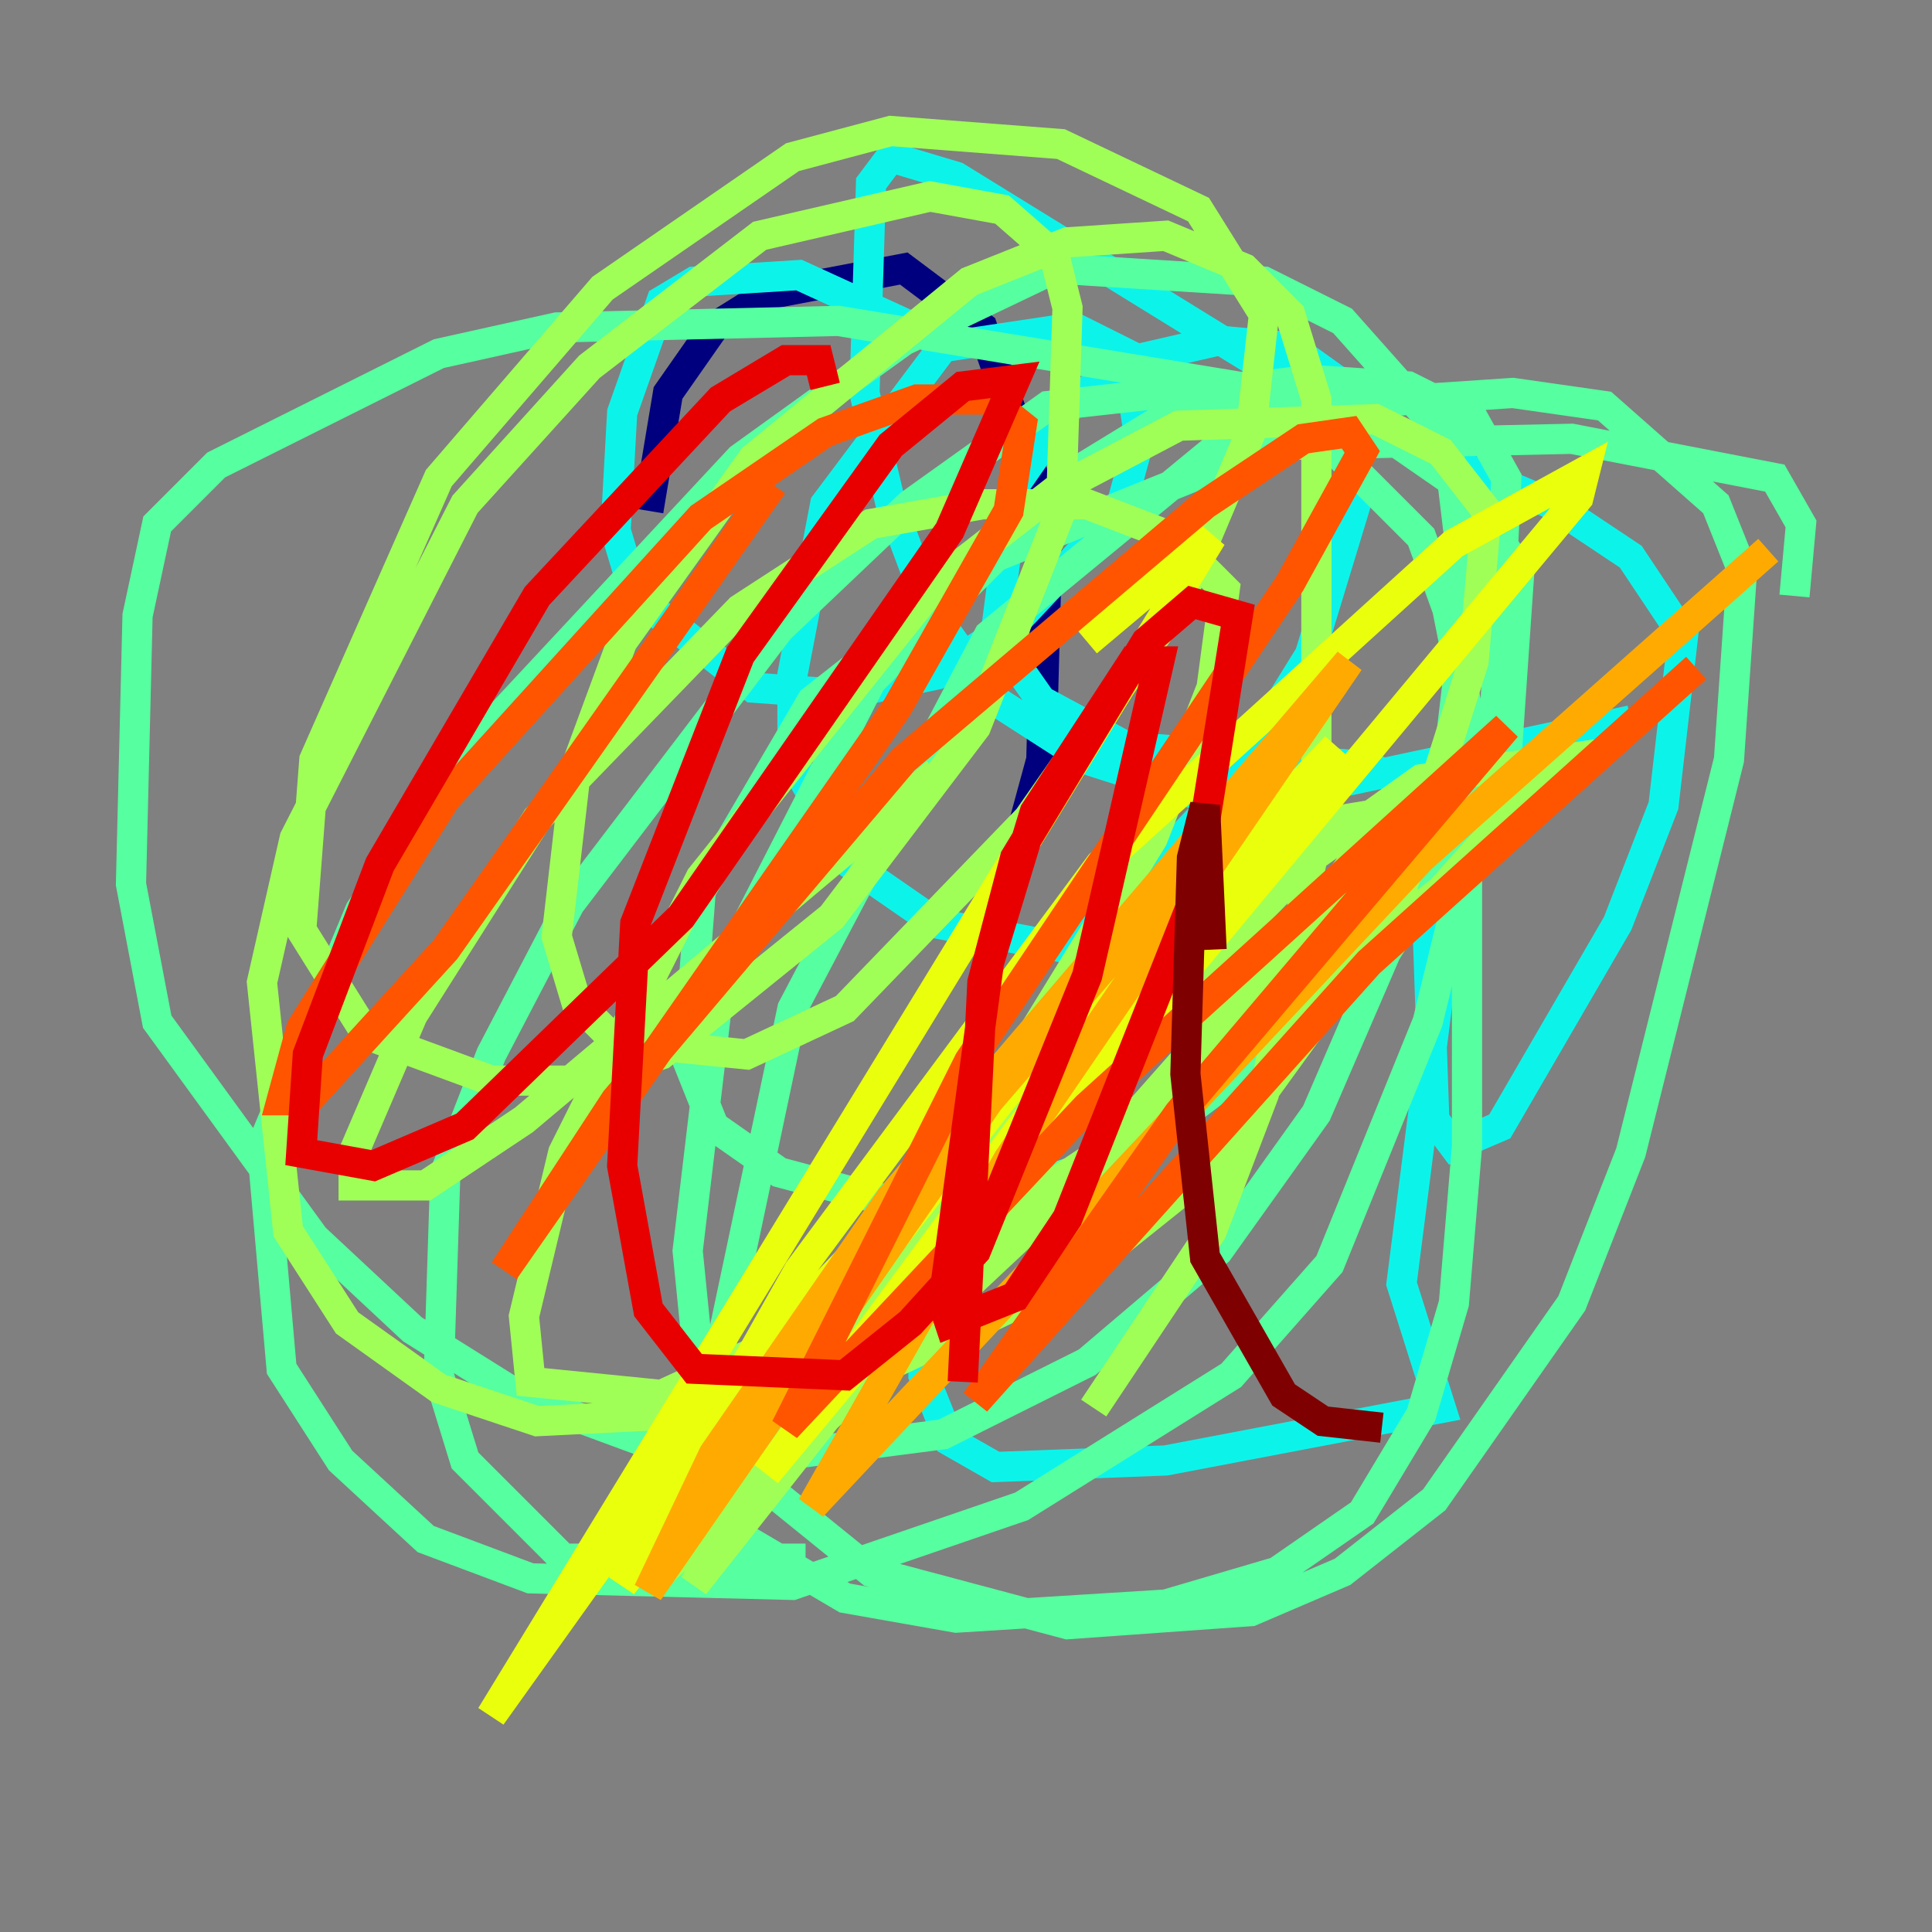 <?xml version="1.0" encoding="utf-8" ?>
<svg baseProfile="tiny" height="128" version="1.2" viewBox="0,0,128,128" width="128" xmlns="http://www.w3.org/2000/svg" xmlns:ev="http://www.w3.org/2001/xml-events" xmlns:xlink="http://www.w3.org/1999/xlink"><rect x="0" y="0" width="128" height="128" fill="#808080" stroke="none"/><defs /><polyline fill="none" points="42.956,33.844 44.258,26.034 47.295,21.695 50.766,19.525 59.878,17.79 65.085,21.695 69.424,34.278 68.99,50.332 66.386,59.878" stroke="#00007f" stroke-width="2" /><polyline fill="none" points="52.502,88.081 52.502,88.081" stroke="#0000e8" stroke-width="2" /><polyline fill="none" points="60.746,78.969 60.746,78.969" stroke="#0038ff" stroke-width="2" /><polyline fill="none" points="65.953,82.875 63.783,82.007 65.953,82.441 66.82,79.403 64.217,83.742" stroke="#0094ff" stroke-width="2" /><polyline fill="none" points="63.349,22.997 52.936,18.224 45.993,18.658 43.824,19.959 41.22,27.336 40.786,35.146 42.088,39.485 49.898,45.559 55.973,45.993 62.047,44.691 67.254,41.22 74.197,33.844 75.498,29.071 74.63,23.43 71.159,21.695 62.481,22.997 54.671,33.41 52.502,44.691 52.502,50.332 56.407,57.275 62.047,61.18 71.159,62.915 81.139,52.502 86.78,43.39 89.817,33.41 88.515,25.166 85.478,22.997 80.705,22.563 75.064,23.864 71.159,26.468 67.254,32.108 65.953,42.088 68.99,46.427 74.63,49.464 90.685,50.766 95.024,52.936 95.458,64.651 92.854,85.044 95.458,93.288 77.234,96.759 65.953,97.193 62.915,95.458 61.18,91.119 61.18,85.044 63.783,78.969 76.8,66.386 88.081,61.18 93.288,59.878 94.59,61.614 95.024,74.197 96.325,75.932 99.363,74.63 107.173,61.18 110.21,53.37 111.512,42.088 108.041,36.881 102.834,33.41 89.383,27.77 63.349,11.715 59.01,10.414 57.709,12.149 57.275,26.034 59.01,33.41 61.614,40.352 65.953,46.427 72.027,50.332 81.573,53.37 108.041,47.729" stroke="#0cf4ea" stroke-width="2" /><polyline fill="none" points="118.888,39.485 119.322,34.712 117.586,31.675 104.136,29.071 84.176,29.505 65.953,36.881 53.803,46.427 46.427,59.01 45.559,70.291 47.295,74.63 51.634,77.668 58.142,79.403 65.519,79.403 75.064,76.366 91.119,64.217 99.797,50.332 100.664,37.749 97.193,32.542 91.552,28.637 84.61,26.034 55.539,21.261 36.881,21.695 29.071,23.43 14.319,30.807 10.414,34.712 9.112,40.786 8.678,58.576 10.414,67.688 20.827,82.007 27.336,88.081 34.278,92.42 42.522,95.458 52.502,96.325 62.481,95.024 72.027,90.251 80.705,82.875 87.214,73.763 95.458,54.671 97.193,39.919 95.891,29.071 88.949,21.261 83.742,18.658 69.858,17.79 59.878,22.563 49.031,30.373 31.241,49.464 23.864,60.312 17.356,75.932 18.658,90.685 22.563,96.759 28.203,101.966 35.146,104.57 52.502,105.003 67.688,99.797 81.573,91.119 88.081,83.742 94.59,67.688 98.929,49.898 99.797,31.675 97.627,27.77 93.288,25.6 86.78,25.166 79.837,26.034 72.027,30.807 57.709,45.125 47.729,64.651 45.559,82.875 46.427,91.552 48.597,96.759 57.709,104.136 70.725,107.607 82.875,106.739 88.949,104.136 95.024,99.363 104.136,86.346 108.041,76.366 114.549,50.332 115.417,37.749 113.681,33.41 106.305,26.902 100.231,26.034 87.214,26.902 80.271,29.939 65.519,42.088 52.502,66.82 47.729,89.383 48.597,101.532 55.973,105.871 63.349,107.173 77.234,106.305 84.61,104.136 90.251,100.231 94.156,93.722 96.325,86.346 97.193,75.932 97.193,46.861 95.891,40.352 94.156,35.58 87.647,29.071 83.308,26.468 77.234,26.034 69.424,26.902 60.312,33.41 51.634,41.654 37.749,59.878 32.542,69.858 29.505,77.668 29.071,91.119 30.807,96.759 37.315,103.268 53.37,103.268" stroke="#56ffa0" stroke-width="2" /><polyline fill="none" points="72.461,93.288 80.271,81.573 83.742,72.461 87.214,55.539 87.214,26.468 85.478,20.827 82.441,17.79 77.234,15.62 70.725,16.054 64.217,18.658 49.898,30.373 41.22,42.522 38.183,50.766 36.881,62.047 38.183,66.386 40.786,68.99 49.464,69.858 55.973,66.82 68.122,54.237 78.102,39.919 82.875,28.637 83.742,20.827 79.403,13.885 70.291,9.546 59.01,8.678 52.502,10.414 39.919,19.091 29.071,31.675 20.827,50.332 19.959,61.614 24.298,68.556 32.542,71.593 38.617,71.593 43.824,69.858 55.105,60.746 64.651,48.163 70.291,33.844 70.725,20.393 69.858,16.922 66.386,13.885 61.614,13.017 50.332,15.62 39.051,24.298 30.807,33.41 19.525,55.539 17.356,65.085 19.091,81.573 22.997,87.647 29.071,91.986 35.58,94.156 52.936,93.288 71.159,84.61 79.837,77.668 92.42,60.312 97.627,43.824 98.495,33.844 95.458,29.939 91.119,27.77 78.102,28.203 69.858,32.542 62.047,38.617 46.427,58.142 37.315,76.366 34.712,87.214 35.146,91.552 43.824,92.42 59.878,85.044 75.498,74.63 95.458,59.01 103.268,50.332 94.156,51.634 78.969,62.481 62.915,78.969 43.39,104.57 71.159,78.536 87.647,59.878 91.986,53.803 89.383,54.237 72.027,72.027 45.993,105.003 76.366,55.539 80.271,45.559 81.139,39.051 77.668,35.58 72.027,33.41 65.085,33.41 57.709,34.712 49.031,40.352 35.58,54.237 27.336,67.254 23.43,76.366 23.43,78.536 28.203,78.536 34.712,74.197 62.047,51.2" stroke="#a0ff56" stroke-width="2" /><polyline fill="none" points="72.027,42.522 80.271,35.58 32.542,113.681 47.729,92.42 88.515,49.464 67.688,74.63 50.766,97.627 104.57,32.976 105.003,31.241 96.325,36.014 72.895,57.275 52.936,84.176 41.22,105.003 73.763,63.349" stroke="#eaff0c" stroke-width="2" /><polyline fill="none" points="81.573,54.237 65.519,72.895 42.956,105.437 47.295,96.325 59.01,79.403 89.383,43.824 66.82,76.8 53.803,99.797 94.156,56.841 117.153,36.447" stroke="#ffaa00" stroke-width="2" /><polyline fill="none" points="112.38,44.258 90.685,63.783 64.651,92.854 78.102,73.763 99.797,48.163 72.027,73.329 52.068,94.59 64.217,70.291 85.478,38.617 90.251,29.939 89.383,28.637 86.346,29.071 79.837,33.41 59.878,50.332 40.786,72.895 33.41,84.176 59.444,46.861 66.82,33.844 67.688,28.203 65.519,26.468 60.746,26.468 54.671,28.637 46.427,34.278 29.505,52.936 19.959,68.122 18.658,72.895 20.393,72.895 29.505,62.915 51.2,32.108" stroke="#ff5500" stroke-width="2" /><polyline fill="none" points="54.671,25.6 54.237,23.864 52.068,23.864 47.729,26.468 35.58,39.485 25.166,57.275 20.393,69.858 19.959,76.366 24.732,77.234 30.807,74.63 45.125,60.746 62.915,35.146 67.254,25.166 63.783,25.6 59.01,29.505 49.031,43.39 42.088,61.18 41.22,77.234 42.956,86.78 45.993,90.685 55.973,91.119 60.312,87.647 64.651,82.875 72.027,64.651 76.8,43.824 75.064,43.824 68.556,53.803 65.519,63.783 62.481,86.346 62.915,87.647 67.254,85.912 70.725,80.705 78.969,59.878 82.007,40.786 78.969,39.919 75.932,42.522 67.254,56.841 65.085,65.085 63.783,91.552" stroke="#e80000" stroke-width="2" /><polyline fill="none" points="80.271,62.915 79.837,53.37 78.969,56.841 78.536,71.159 79.837,83.308 85.044,92.42 87.647,94.156 91.552,94.59" stroke="#7f0000" stroke-width="2" /></svg>